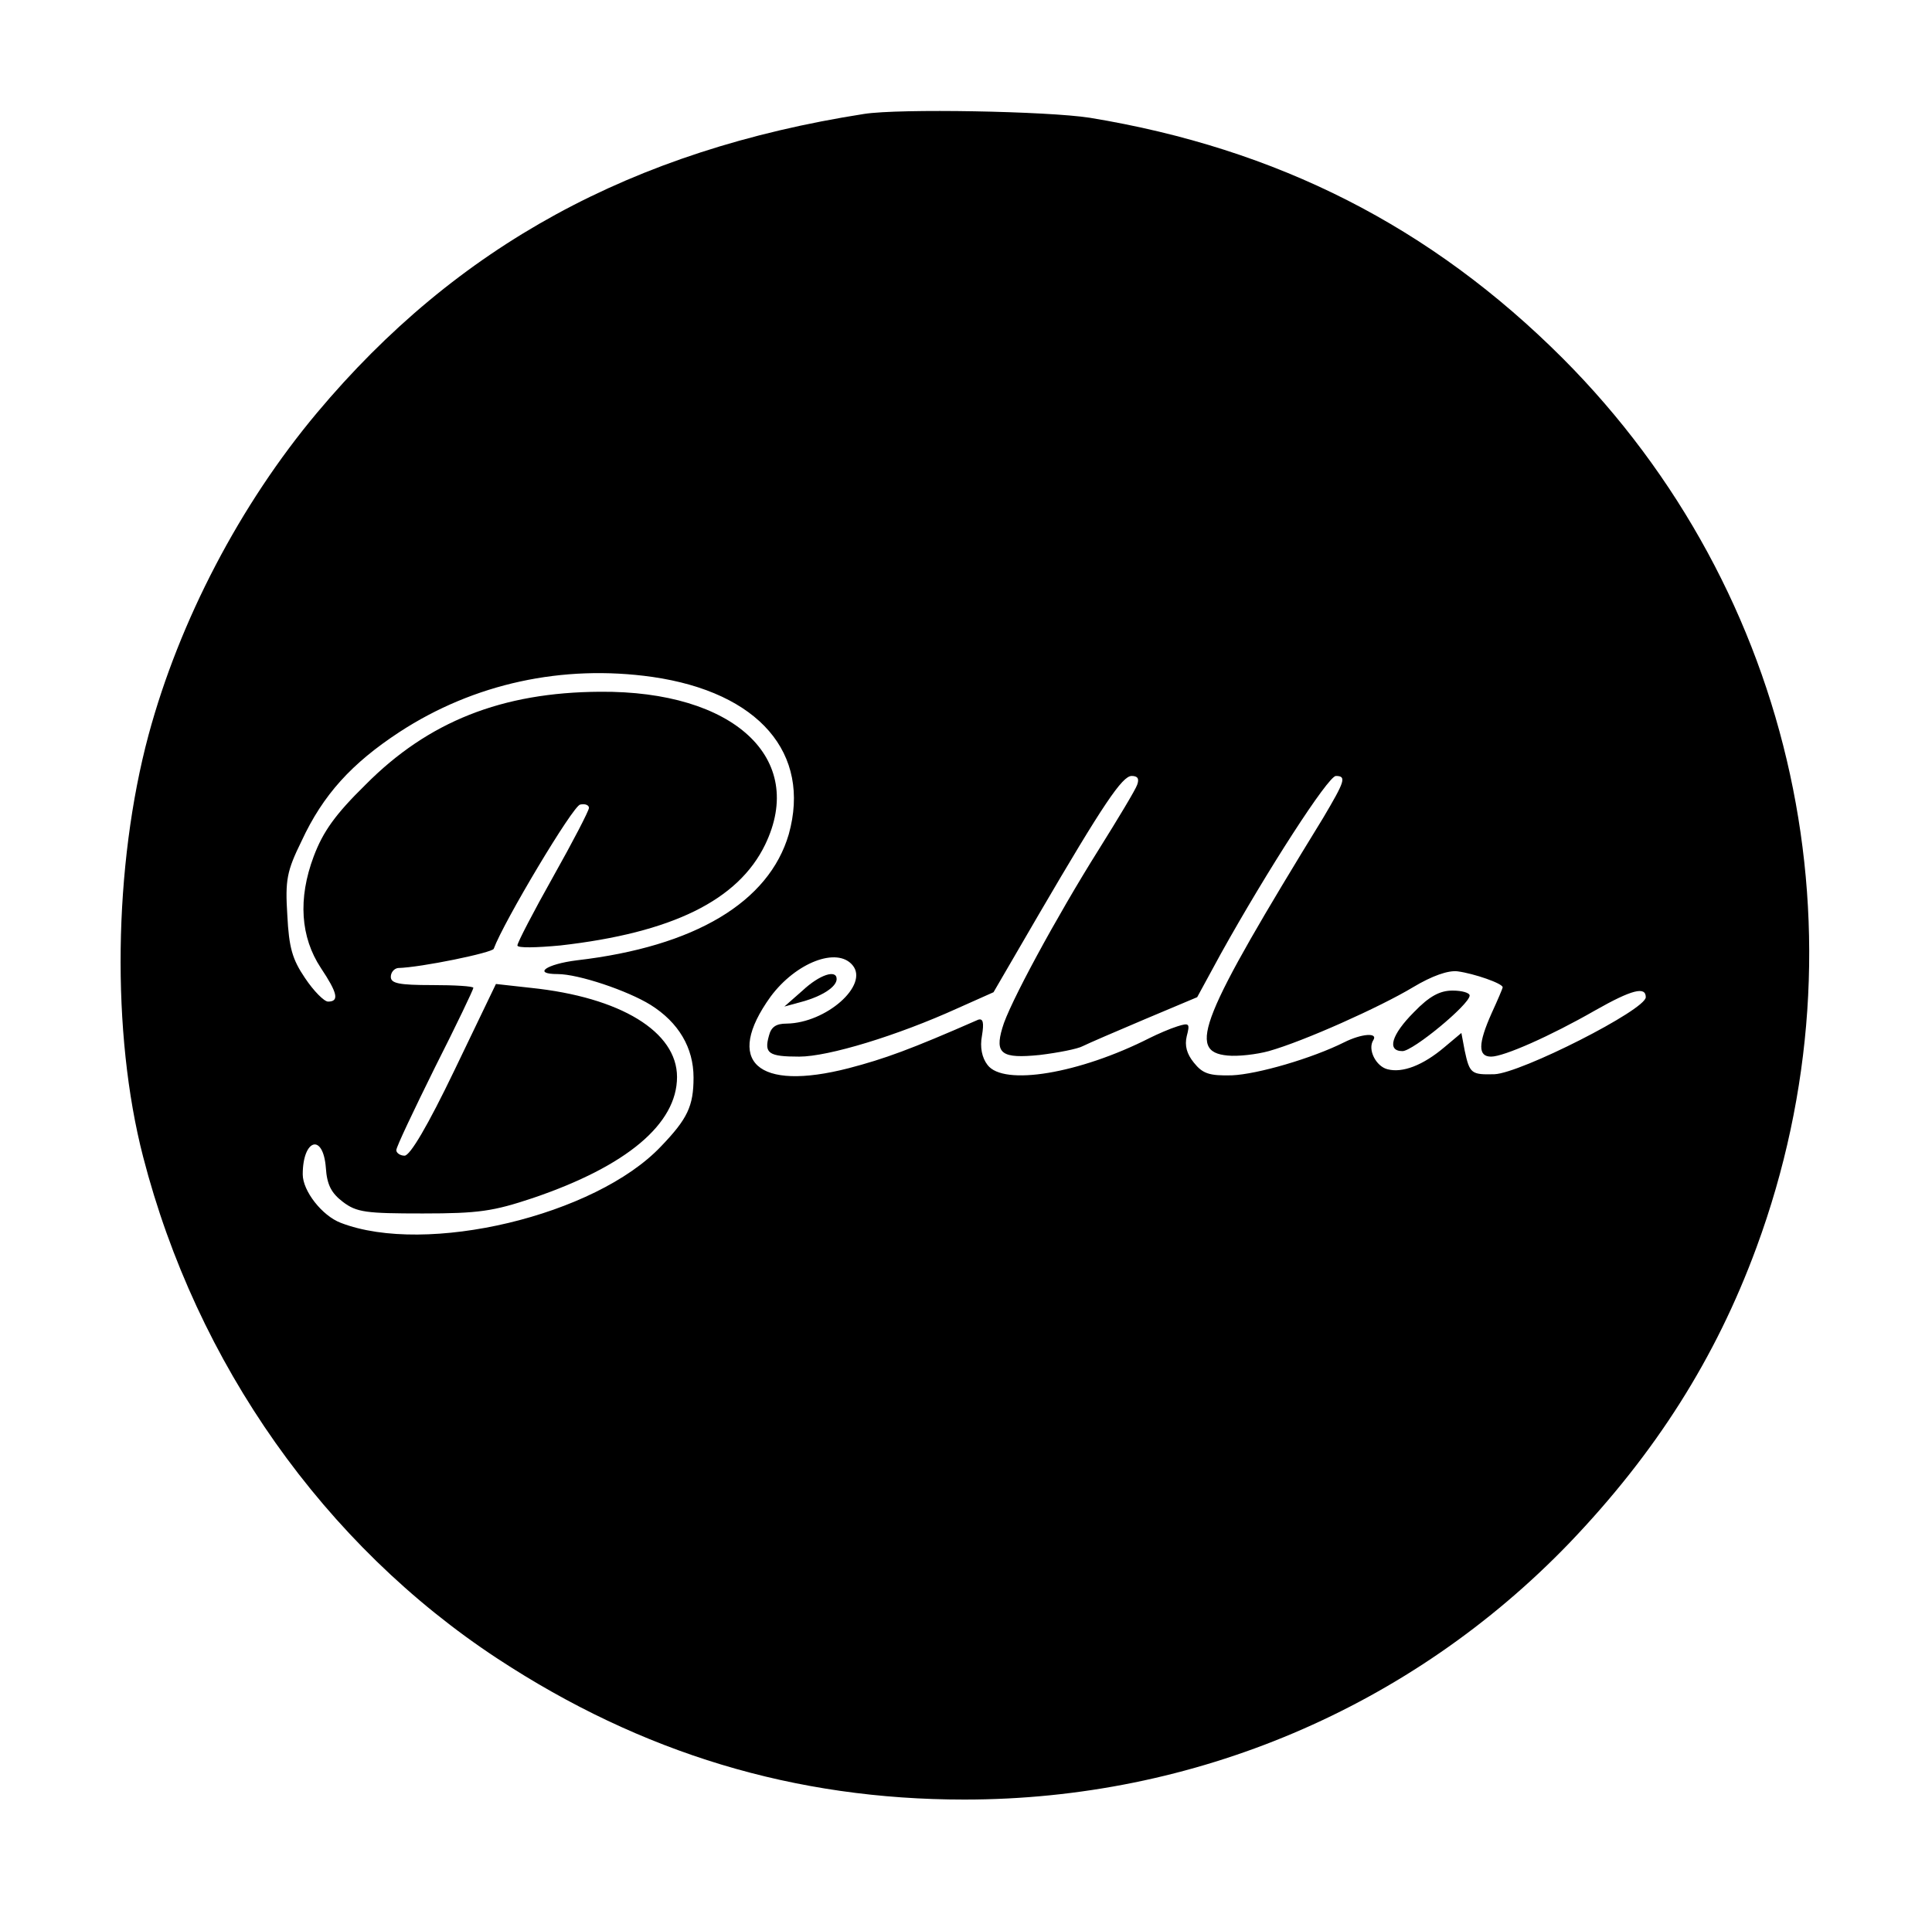 <?xml version="1.0" standalone="no"?>
<!DOCTYPE svg PUBLIC "-//W3C//DTD SVG 20010904//EN"
 "http://www.w3.org/TR/2001/REC-SVG-20010904/DTD/svg10.dtd">
<svg version="1.0" xmlns="http://www.w3.org/2000/svg"
 width="351pt" height="347pt" viewBox="0 0 351 347"
 preserveAspectRatio="xMidYMid meet">

<g transform="translate(0,347) scale(0.1,-0.1)"
fill="#000000" stroke="none">
<path d="M1570 3263 c-422 -66 -740 -240 -994 -543 -140 -167 -250 -378 -306
-585 -64 -238 -68 -543 -10 -767 97 -376 329 -705 644 -912 262 -172 540 -256
848 -256 418 0 811 167 1099 466 157 164 266 336 340 537 208 564 72 1191
-352 1616 -239 239 -518 381 -859 437 -77 12 -346 17 -410 7z m-385 -1023
c194 -28 289 -139 248 -286 -36 -123 -170 -204 -385 -229 -56 -7 -81 -25 -35
-25 38 0 127 -30 169 -56 51 -32 78 -78 78 -132 0 -52 -11 -75 -59 -125 -119
-126 -427 -199 -582 -139 -34 13 -69 58 -69 88 0 64 37 76 42 12 2 -31 10 -46
31 -62 25 -19 42 -21 145 -21 102 0 128 4 200 28 171 58 262 135 262 220 0 82
-102 145 -266 162 l-63 7 -75 -156 c-49 -102 -81 -156 -91 -156 -8 0 -15 5
-15 10 0 6 32 73 70 150 39 77 70 142 70 145 0 3 -34 5 -75 5 -60 0 -75 3 -75
15 0 8 6 15 13 16 42 1 172 28 174 35 18 49 144 260 157 262 9 2 16 -1 16 -6
0 -5 -29 -61 -65 -125 -36 -64 -65 -120 -65 -125 0 -5 35 -4 78 0 203 23 323
82 372 183 76 157 -57 280 -300 278 -178 -1 -312 -54 -426 -169 -55 -54 -77
-85 -94 -130 -29 -77 -24 -147 13 -203 30 -45 34 -61 13 -61 -7 0 -26 19 -42
43 -23 34 -29 55 -32 114 -4 64 -1 80 26 135 39 84 91 141 178 198 135 88 296
123 459 100z m881 -196 c-3 -9 -35 -62 -70 -118 -76 -121 -164 -283 -175 -324
-14 -47 -1 -56 68 -49 33 4 69 11 78 16 10 5 61 27 113 49 l95 40 43 79 c84
151 195 323 209 323 20 0 16 -10 -23 -76 -224 -365 -248 -425 -174 -432 19 -2
53 2 75 8 64 18 202 80 262 116 35 21 64 31 81 29 30 -4 82 -22 82 -29 0 -2
-9 -23 -20 -47 -25 -56 -25 -79 -1 -79 23 0 107 37 189 84 67 38 92 44 92 24
0 -23 -227 -138 -275 -140 -42 -1 -45 1 -54 43 l-6 32 -31 -26 c-39 -33 -76
-47 -103 -40 -21 5 -37 36 -26 53 9 14 -21 12 -53 -4 -58 -29 -157 -58 -204
-60 -41 -1 -53 3 -69 23 -13 16 -17 31 -13 48 6 23 5 25 -17 18 -13 -4 -36
-14 -50 -21 -128 -65 -266 -88 -295 -49 -10 13 -14 32 -10 53 4 24 2 32 -7 29
-123 -54 -170 -71 -235 -88 -167 -43 -227 12 -142 130 46 62 121 91 149 57 30
-36 -48 -105 -120 -106 -19 0 -28 -6 -32 -22 -9 -32 -1 -38 55 -38 53 0 178
38 288 88 l65 29 82 141 c118 202 152 252 169 252 11 0 14 -5 10 -16z"/>
<path d="M1458 1670 l-33 -29 33 9 c36 10 62 27 62 41 0 18 -31 8 -62 -21z"/>
<path d="M2569 1631 c-41 -41 -50 -71 -21 -71 19 0 122 85 122 101 0 5 -14 9
-31 9 -23 0 -42 -10 -70 -39z"/>
</g>
</svg>
